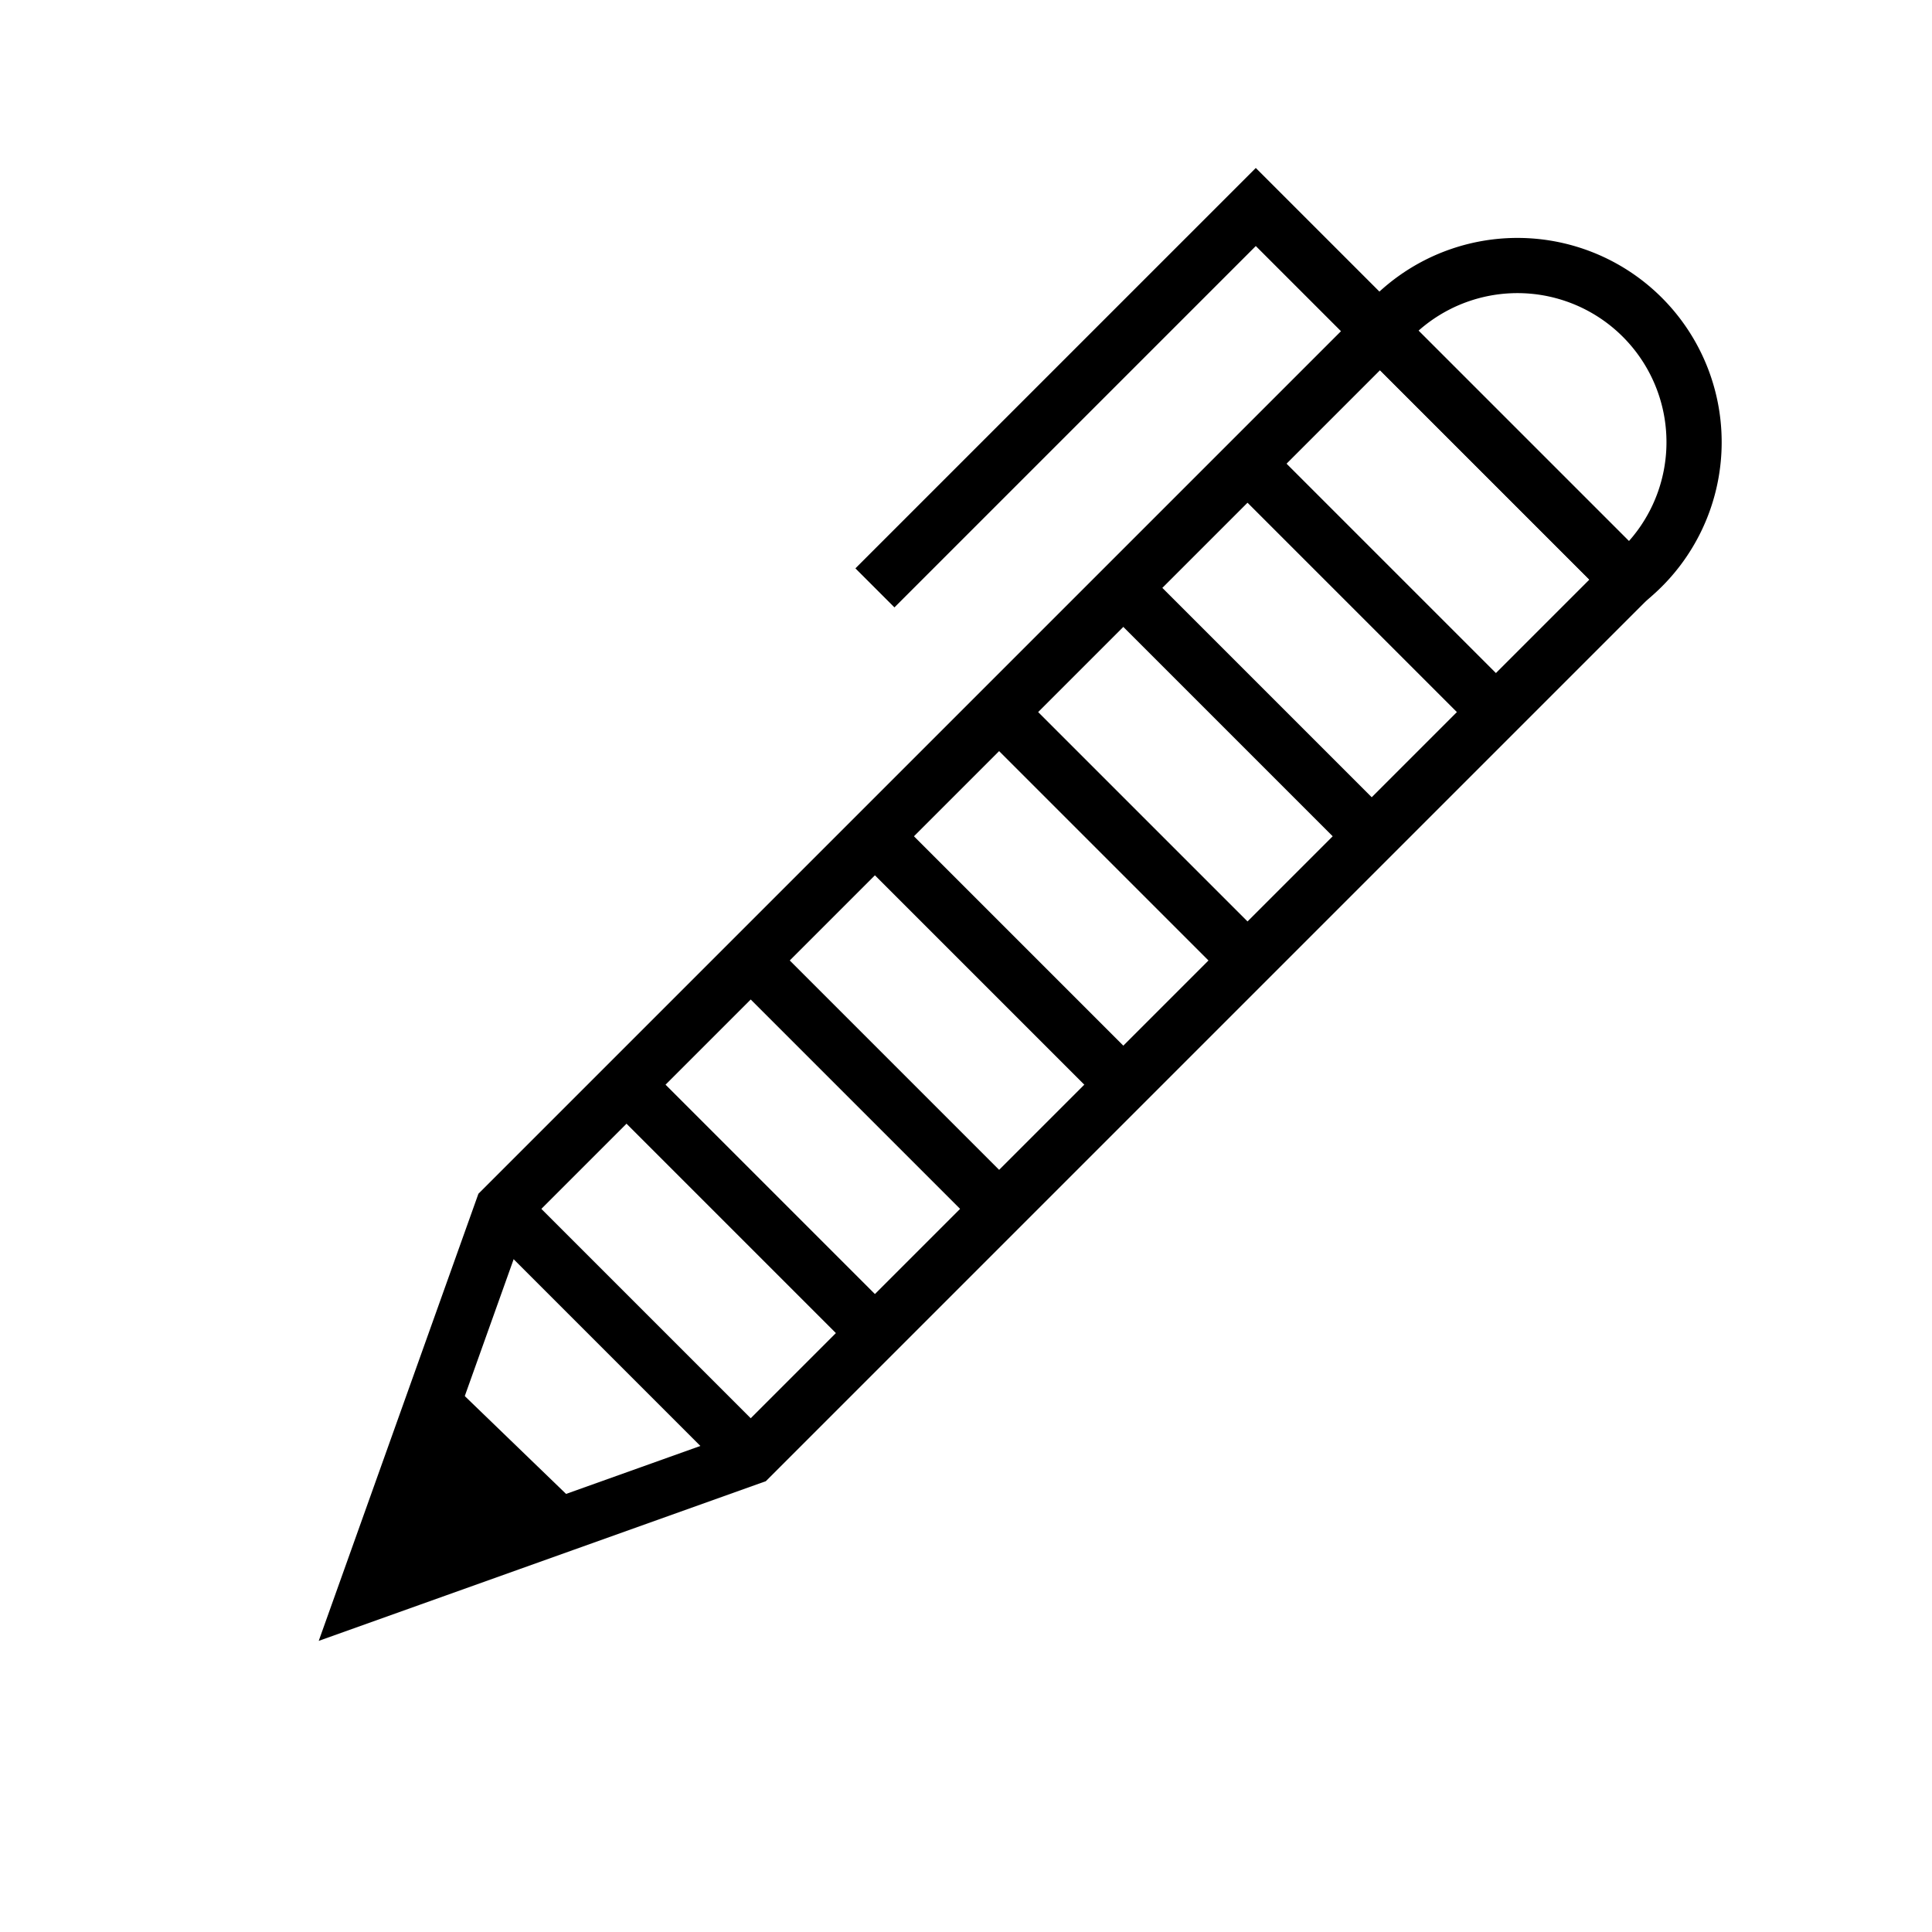 <svg xmlns="http://www.w3.org/2000/svg" viewBox="0 0 700 700">
    <path
      fill="none"
      stroke-miterlimit="10"
      d="m272 528-140 50 50-140 318-318 90 90-318 318Z"
      style="stroke-width:20px;stroke:#000"
    />
    <path
      fill="none"
      stroke-miterlimit="10"
      d="m590 210-90-90a64 64 0 1 1 90 90ZM182 438l90 90M227 393l90 90M272 348l90 90M317 303l90 90M362 258l90 90M407 213l90 90M452 168l90 90M500 120l-45-45-138 138"
      style="stroke-width:20px;stroke:#000"
    />
    <path
      d="m97 370 26 67H70l27-67Z"
      style="fill:#000"
      transform="rotate(-136 159 462)"
    />
  </svg>
  